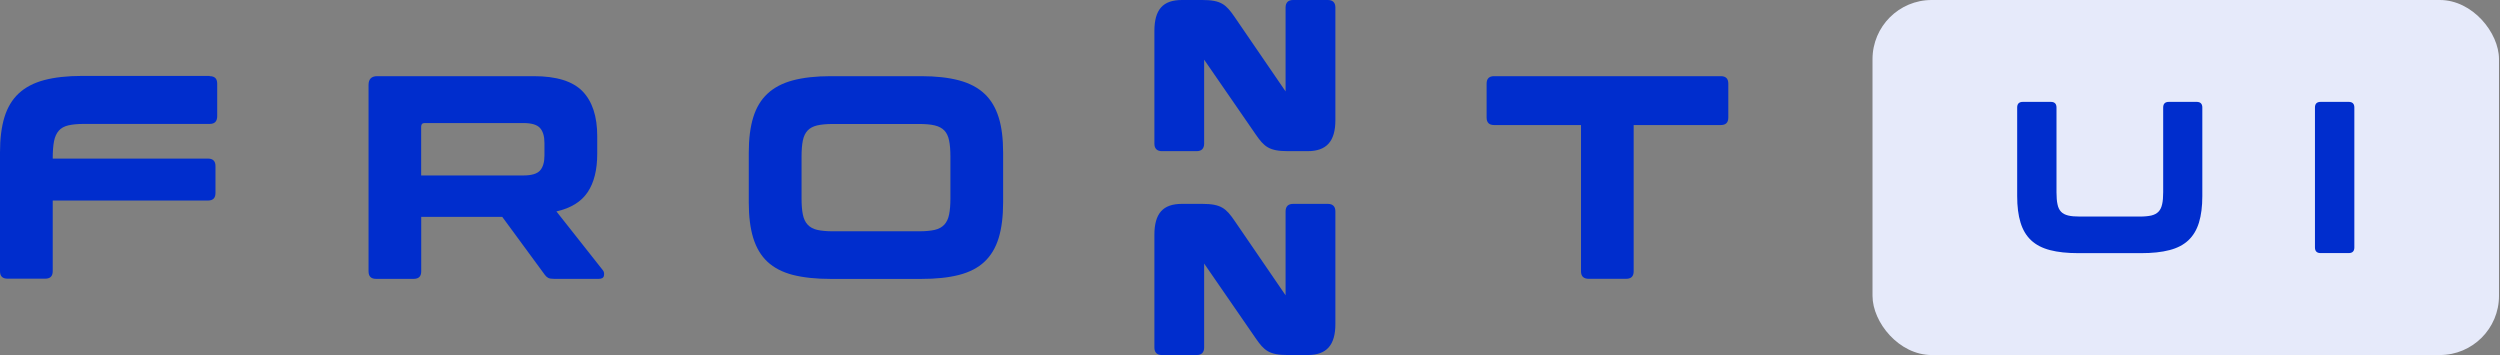 <svg viewBox="0 0 169 24" fill="none" xmlns="http://www.w3.org/2000/svg" class="fronntui-logo">
  <rect x="0" y="0" width="169" height="24" fill="#808080" stroke="none"/>
  <rect x="126.582" width="42.35" height="24" rx="4" fill="#e6eafa"></rect>
  <path
    d="M138.638 6.887C138.889 6.887 139.019 7.013 139.019 7.268V12.992C139.019 13.323 139.04 13.595 139.087 13.809C139.128 14.023 139.212 14.191 139.326 14.312C139.443 14.434 139.602 14.518 139.808 14.568C140.013 14.618 140.273 14.639 140.596 14.639H144.642C144.965 14.639 145.225 14.614 145.43 14.568C145.636 14.518 145.795 14.434 145.913 14.312C146.03 14.191 146.114 14.023 146.16 13.809C146.21 13.595 146.231 13.323 146.231 12.992V7.268C146.231 7.017 146.357 6.887 146.613 6.887H148.495C148.747 6.887 148.877 7.013 148.877 7.268V13.256C148.877 13.956 148.801 14.551 148.65 15.046C148.5 15.537 148.261 15.935 147.933 16.245C147.606 16.551 147.183 16.773 146.655 16.908C146.131 17.046 145.493 17.113 144.743 17.113H140.495C139.745 17.113 139.108 17.046 138.583 16.908C138.059 16.773 137.632 16.551 137.305 16.245C136.978 15.939 136.739 15.541 136.588 15.046C136.437 14.556 136.361 13.96 136.361 13.256V7.268C136.361 7.017 136.487 6.887 136.743 6.887H138.642H138.638Z"
    fill="#002dcd"></path>
  <path
    d="M158.772 6.887C159.024 6.887 159.154 7.013 159.154 7.268V16.727C159.154 16.979 159.028 17.109 158.772 17.109H156.873C156.621 17.109 156.491 16.983 156.491 16.727V7.268C156.491 7.017 156.617 6.887 156.873 6.887H158.772Z"
    fill="#002dcd"></path>
  <path
    d="M89.761 0H87.413C87.081 0 86.905 0.176 86.905 0.507V6.18L83.446 1.128C82.88 0.306 82.545 0 81.274 0H79.899C78.612 0 78.037 0.646 78.037 2.096V9.711C78.037 10.042 78.213 10.218 78.545 10.218H80.893C81.224 10.218 81.4 10.042 81.4 9.711V4.034L84.888 9.09C85.454 9.912 85.79 10.218 87.06 10.218H88.398C89.677 10.218 90.272 9.551 90.272 8.122V0.507C90.272 0.176 90.096 0 89.765 0H89.761Z"
    fill="#002dcd"></path>
  <path
    d="M89.761 13.782H87.413C87.081 13.782 86.905 13.958 86.905 14.289V19.962L83.446 14.91C82.88 14.088 82.545 13.782 81.274 13.782H79.899C78.612 13.782 78.037 14.428 78.037 15.878V23.493C78.037 23.824 78.213 24 78.545 24H80.893C81.224 24 81.4 23.824 81.4 23.493V17.816L84.888 22.872C85.454 23.694 85.79 24 87.06 24H88.398C89.677 24 90.272 23.333 90.272 21.904V14.289C90.272 13.958 90.096 13.782 89.765 13.782H89.761Z"
    fill="#002dcd"></path>
  <path
    d="M14.176 5.149C14.516 5.149 14.683 5.317 14.683 5.656V7.849C14.683 8.201 14.516 8.377 14.176 8.377H5.677C5.245 8.377 4.893 8.411 4.621 8.474C4.348 8.537 4.13 8.658 3.975 8.834C3.82 9.01 3.711 9.249 3.652 9.547C3.593 9.849 3.564 10.239 3.564 10.721H14.059C14.398 10.721 14.566 10.889 14.566 11.229V13.048C14.566 13.388 14.398 13.556 14.059 13.556H3.564V18.331C3.564 18.671 3.396 18.838 3.057 18.838H0.507C0.168 18.838 0 18.671 0 18.331V10.306C0 9.367 0.101 8.57 0.302 7.916C0.503 7.262 0.822 6.73 1.262 6.319C1.702 5.908 2.273 5.606 2.977 5.417C3.681 5.229 4.537 5.132 5.543 5.132H14.176V5.149Z"
    fill="#002dcd"></path>
  <path
    d="M36.084 5.149C37.623 5.149 38.721 5.492 39.384 6.176C40.042 6.859 40.373 7.87 40.373 9.199V10.394C40.373 11.476 40.159 12.344 39.727 12.989C39.296 13.635 38.591 14.071 37.614 14.293L40.767 18.285C40.834 18.377 40.851 18.494 40.826 18.637C40.801 18.78 40.683 18.851 40.474 18.851H37.459C37.275 18.851 37.145 18.83 37.057 18.784C36.973 18.738 36.897 18.671 36.83 18.578L33.954 14.662H28.474V18.344C28.474 18.683 28.306 18.851 27.966 18.851H25.421C25.082 18.851 24.914 18.683 24.914 18.344V5.736C24.914 5.346 25.111 5.149 25.501 5.149H36.092H36.084ZM28.47 11.861H35.379C35.929 11.861 36.302 11.752 36.503 11.53C36.704 11.308 36.805 10.968 36.805 10.511V9.669C36.805 9.212 36.704 8.872 36.503 8.65C36.302 8.428 35.925 8.318 35.379 8.318H28.704C28.549 8.318 28.47 8.402 28.47 8.574V11.861Z"
    fill="#002dcd"></path>
  <path
    d="M62.269 5.149C63.275 5.149 64.13 5.245 64.835 5.434C65.539 5.622 66.109 5.924 66.549 6.335C66.99 6.746 67.304 7.279 67.51 7.933C67.715 8.587 67.811 9.379 67.811 10.323V13.69C67.811 14.629 67.711 15.43 67.51 16.088C67.308 16.746 66.99 17.283 66.549 17.694C66.113 18.105 65.539 18.402 64.835 18.583C64.13 18.767 63.275 18.855 62.269 18.855H56.16C55.153 18.855 54.302 18.763 53.593 18.583C52.889 18.398 52.319 18.105 51.879 17.694C51.438 17.283 51.124 16.746 50.919 16.088C50.717 15.43 50.617 14.629 50.617 13.69V10.323C50.617 9.383 50.717 8.587 50.919 7.933C51.12 7.279 51.438 6.746 51.879 6.335C52.319 5.924 52.889 5.622 53.593 5.434C54.298 5.245 55.153 5.149 56.16 5.149H62.269ZM54.185 13.409C54.185 13.853 54.214 14.218 54.273 14.503C54.331 14.792 54.441 15.019 54.596 15.186C54.751 15.354 54.969 15.476 55.241 15.539C55.514 15.601 55.87 15.635 56.298 15.635H62.134C62.566 15.635 62.918 15.601 63.191 15.539C63.464 15.476 63.681 15.354 63.837 15.186C63.992 15.019 64.101 14.788 64.159 14.503C64.218 14.218 64.248 13.849 64.248 13.409V10.591C64.248 10.147 64.218 9.782 64.159 9.497C64.101 9.207 63.992 8.985 63.837 8.822C63.681 8.658 63.464 8.545 63.191 8.478C62.918 8.411 62.566 8.381 62.134 8.381H56.298C55.866 8.381 55.514 8.415 55.241 8.478C54.969 8.541 54.751 8.658 54.596 8.822C54.441 8.985 54.331 9.212 54.273 9.497C54.214 9.782 54.185 10.151 54.185 10.591V13.409Z"
    fill="#002dcd"></path>
  <path
    d="M116.327 5.149C116.666 5.149 116.834 5.316 116.834 5.656V7.945C116.834 8.285 116.666 8.453 116.327 8.453H110.436V18.339C110.436 18.679 110.268 18.847 109.928 18.847H107.404C107.052 18.847 106.876 18.679 106.876 18.339V8.453H101.002C100.662 8.453 100.495 8.285 100.495 7.945V5.656C100.495 5.316 100.662 5.149 101.002 5.149H116.331H116.327Z"
    fill="#002dcd"></path>
</svg>